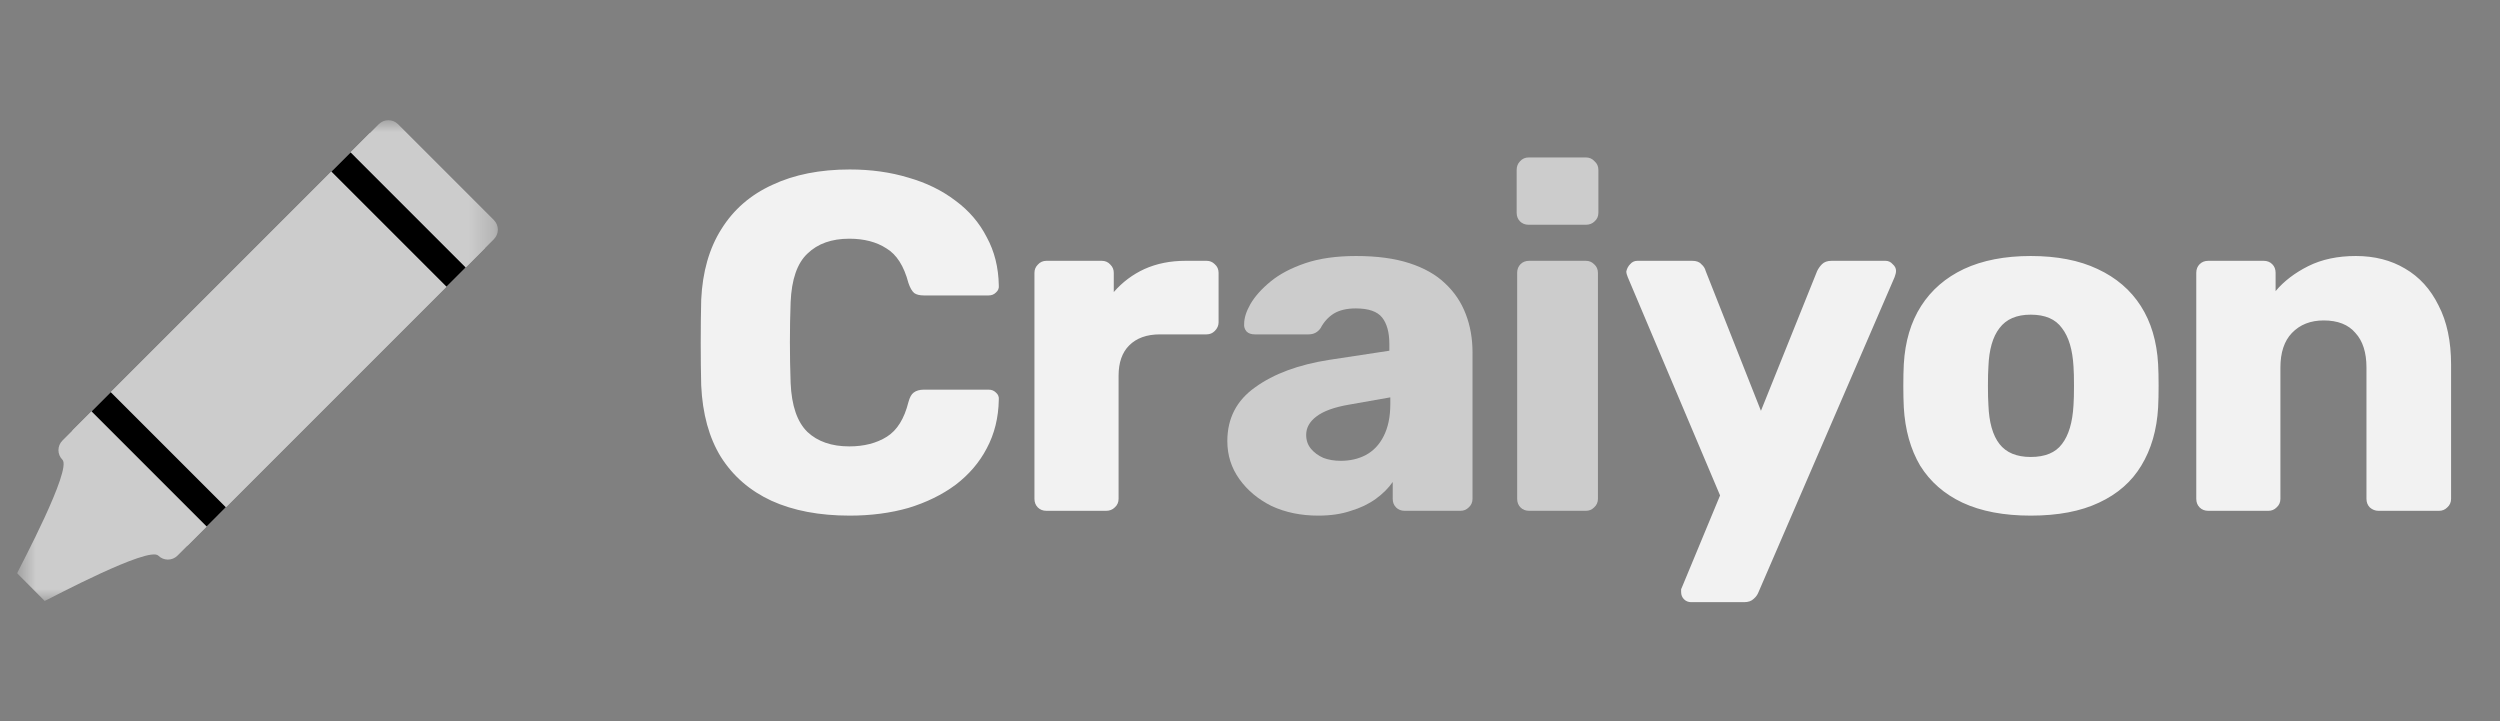<svg width="104" height="30" viewBox="0 0 104 30" fill="none" xmlns="http://www.w3.org/2000/svg">
<rect x="0" y="0" width="104" height="30" fill="#808080" stroke="none"/>
<g clip-path="url(#clip0_2769_41580)">
<mask id="mask0_2769_41580" style="mask-type:luminance" maskUnits="userSpaceOnUse" x="0" y="5" width="21" height="20">
<path d="M20.711 5H0.711V25H20.711V5Z" fill="white"/>
</mask>
<g mask="url(#mask0_2769_41580)">
<path d="M20.545 9.154L16.556 5.165C16.336 4.945 15.98 4.945 15.759 5.165L2.597 18.327C2.376 18.548 2.376 18.904 2.597 19.125C2.997 19.525 0.853 23.547 0.711 23.846L1.86 25C2.158 24.858 6.185 22.714 6.585 23.114C6.806 23.334 7.163 23.334 7.383 23.114L20.545 9.952C20.766 9.732 20.766 9.374 20.545 9.154Z" fill="#CCCCCC"/>
<path d="M3.01 17.91L15.381 5.539L20.17 10.328L7.799 22.699L3.01 17.91Z" fill="#CCCCCC"/>
<path d="M13.785 7.137L14.584 6.339L19.372 11.128L18.574 11.925L13.785 7.137ZM3.809 17.113L4.606 16.314L9.395 21.103L8.597 21.902L3.809 17.113Z" fill="black"/>
<path d="M15.647 10.195C14.802 9.35 12.324 10.46 10.11 12.673C7.897 14.886 6.788 17.365 7.633 18.21C8.477 19.055 10.957 17.945 13.17 15.733C15.383 13.519 16.492 11.04 15.647 10.195Z" fill="#CCCCCC"/>
</g>
<path d="M35.35 21.45C34.084 21.45 32.997 21.243 32.09 20.83C31.197 20.416 30.497 19.81 29.99 19.01C29.497 18.21 29.224 17.216 29.17 16.03C29.157 15.483 29.15 14.896 29.15 14.27C29.15 13.643 29.157 13.043 29.17 12.47C29.224 11.31 29.504 10.33 30.01 9.53C30.517 8.716 31.224 8.103 32.13 7.69C33.037 7.263 34.11 7.05 35.35 7.05C36.23 7.05 37.044 7.163 37.79 7.39C38.537 7.603 39.19 7.923 39.75 8.35C40.31 8.763 40.744 9.27 41.05 9.87C41.37 10.457 41.537 11.123 41.55 11.87C41.564 11.99 41.524 12.09 41.43 12.17C41.35 12.25 41.25 12.29 41.13 12.29H38.43C38.257 12.29 38.124 12.257 38.03 12.19C37.937 12.11 37.857 11.97 37.79 11.77C37.604 11.063 37.297 10.583 36.87 10.33C36.457 10.063 35.944 9.93 35.33 9.93C34.597 9.93 34.017 10.136 33.59 10.55C33.164 10.95 32.93 11.623 32.89 12.57C32.85 13.663 32.85 14.783 32.89 15.93C32.93 16.876 33.164 17.556 33.59 17.97C34.017 18.37 34.597 18.57 35.33 18.57C35.944 18.57 36.464 18.436 36.89 18.17C37.317 17.903 37.617 17.423 37.79 16.73C37.844 16.53 37.917 16.396 38.01 16.33C38.117 16.25 38.257 16.21 38.43 16.21H41.13C41.25 16.21 41.35 16.25 41.43 16.33C41.524 16.41 41.564 16.51 41.55 16.63C41.537 17.376 41.37 18.05 41.05 18.65C40.744 19.236 40.31 19.743 39.75 20.17C39.19 20.583 38.537 20.903 37.79 21.13C37.044 21.343 36.23 21.45 35.35 21.45ZM43.533 21.25C43.387 21.25 43.267 21.203 43.173 21.11C43.08 21.016 43.033 20.896 43.033 20.75V11.35C43.033 11.216 43.08 11.103 43.173 11.01C43.267 10.903 43.387 10.85 43.533 10.85H45.833C45.98 10.85 46.1 10.903 46.193 11.01C46.287 11.103 46.333 11.216 46.333 11.35V12.15C46.693 11.736 47.12 11.416 47.613 11.19C48.12 10.963 48.687 10.85 49.313 10.85H50.193C50.327 10.85 50.44 10.896 50.533 10.99C50.64 11.083 50.693 11.203 50.693 11.35V13.41C50.693 13.543 50.64 13.663 50.533 13.77C50.44 13.863 50.327 13.91 50.193 13.91H48.253C47.707 13.91 47.28 14.063 46.973 14.37C46.68 14.663 46.533 15.083 46.533 15.63V20.75C46.533 20.896 46.48 21.016 46.373 21.11C46.28 21.203 46.16 21.25 46.013 21.25H43.533ZM70.355 25.05C70.235 25.05 70.135 25.01 70.055 24.93C69.975 24.85 69.935 24.75 69.935 24.63C69.935 24.603 69.935 24.563 69.935 24.51C69.949 24.47 69.969 24.423 69.995 24.37L71.555 20.61L67.715 11.53C67.675 11.437 67.655 11.357 67.655 11.29C67.682 11.17 67.735 11.07 67.815 10.99C67.895 10.896 67.995 10.85 68.115 10.85H70.395C70.569 10.85 70.695 10.896 70.775 10.99C70.869 11.07 70.929 11.163 70.955 11.27L73.255 17.09L75.595 11.27C75.649 11.163 75.715 11.07 75.795 10.99C75.889 10.896 76.022 10.85 76.195 10.85H78.435C78.555 10.85 78.655 10.896 78.735 10.99C78.829 11.07 78.875 11.163 78.875 11.27C78.875 11.336 78.855 11.423 78.815 11.53L73.155 24.63C73.115 24.736 73.049 24.83 72.955 24.91C72.862 25.003 72.729 25.05 72.555 25.05H70.355ZM84.478 21.45C83.358 21.45 82.412 21.27 81.638 20.91C80.878 20.55 80.292 20.036 79.878 19.37C79.478 18.69 79.252 17.883 79.198 16.95C79.185 16.683 79.178 16.383 79.178 16.05C79.178 15.703 79.185 15.403 79.198 15.15C79.252 14.203 79.492 13.396 79.918 12.73C80.345 12.063 80.938 11.55 81.698 11.19C82.472 10.83 83.398 10.65 84.478 10.65C85.572 10.65 86.498 10.83 87.258 11.19C88.032 11.55 88.632 12.063 89.058 12.73C89.485 13.396 89.725 14.203 89.778 15.15C89.792 15.403 89.798 15.703 89.798 16.05C89.798 16.383 89.792 16.683 89.778 16.95C89.725 17.883 89.492 18.69 89.078 19.37C88.678 20.036 88.092 20.55 87.318 20.91C86.558 21.27 85.612 21.45 84.478 21.45ZM84.478 19.01C85.078 19.01 85.512 18.83 85.778 18.47C86.058 18.11 86.218 17.57 86.258 16.85C86.272 16.65 86.278 16.383 86.278 16.05C86.278 15.716 86.272 15.45 86.258 15.25C86.218 14.543 86.058 14.01 85.778 13.65C85.512 13.276 85.078 13.09 84.478 13.09C83.892 13.09 83.458 13.276 83.178 13.65C82.898 14.01 82.745 14.543 82.718 15.25C82.705 15.45 82.698 15.716 82.698 16.05C82.698 16.383 82.705 16.65 82.718 16.85C82.745 17.57 82.898 18.11 83.178 18.47C83.458 18.83 83.892 19.01 84.478 19.01ZM91.865 21.25C91.719 21.25 91.599 21.203 91.505 21.11C91.412 21.016 91.365 20.896 91.365 20.75V11.35C91.365 11.203 91.412 11.083 91.505 10.99C91.599 10.896 91.719 10.85 91.865 10.85H94.165C94.312 10.85 94.432 10.896 94.525 10.99C94.619 11.083 94.665 11.203 94.665 11.35V12.11C95.012 11.697 95.465 11.35 96.025 11.07C96.585 10.79 97.245 10.65 98.005 10.65C98.779 10.65 99.459 10.823 100.045 11.17C100.645 11.517 101.112 12.03 101.445 12.71C101.792 13.376 101.965 14.196 101.965 15.17V20.75C101.965 20.896 101.912 21.016 101.805 21.11C101.712 21.203 101.599 21.25 101.465 21.25H98.945C98.812 21.25 98.692 21.203 98.585 21.11C98.492 21.016 98.445 20.896 98.445 20.75V15.29C98.445 14.663 98.292 14.183 97.985 13.85C97.692 13.503 97.252 13.33 96.665 13.33C96.119 13.33 95.679 13.503 95.345 13.85C95.025 14.183 94.865 14.663 94.865 15.29V20.75C94.865 20.896 94.812 21.016 94.705 21.11C94.612 21.203 94.499 21.25 94.365 21.25H91.865Z" fill="#F2F2F2"/>
<path d="M54.837 21.45C54.117 21.45 53.47 21.316 52.897 21.05C52.337 20.77 51.89 20.396 51.557 19.93C51.223 19.463 51.057 18.936 51.057 18.35C51.057 17.403 51.443 16.656 52.217 16.11C52.99 15.55 54.017 15.17 55.297 14.97L57.797 14.59V14.31C57.797 13.83 57.697 13.463 57.497 13.21C57.297 12.956 56.93 12.83 56.397 12.83C56.023 12.83 55.717 12.903 55.477 13.05C55.25 13.196 55.07 13.396 54.937 13.65C54.817 13.823 54.65 13.91 54.437 13.91H52.197C52.05 13.91 51.937 13.87 51.857 13.79C51.777 13.696 51.743 13.59 51.757 13.47C51.757 13.23 51.843 12.956 52.017 12.65C52.203 12.33 52.483 12.017 52.857 11.71C53.23 11.403 53.71 11.15 54.297 10.95C54.883 10.75 55.59 10.65 56.417 10.65C57.283 10.65 58.023 10.75 58.637 10.95C59.25 11.15 59.743 11.43 60.117 11.79C60.503 12.15 60.79 12.576 60.977 13.07C61.163 13.55 61.257 14.083 61.257 14.67V20.75C61.257 20.896 61.203 21.016 61.097 21.11C61.003 21.203 60.89 21.25 60.757 21.25H58.437C58.29 21.25 58.17 21.203 58.077 21.11C57.983 21.016 57.937 20.896 57.937 20.75V20.05C57.763 20.303 57.53 20.536 57.237 20.75C56.943 20.963 56.597 21.13 56.197 21.25C55.81 21.383 55.357 21.45 54.837 21.45ZM55.777 19.17C56.163 19.17 56.51 19.09 56.817 18.93C57.137 18.756 57.383 18.496 57.557 18.15C57.743 17.79 57.837 17.343 57.837 16.81V16.53L56.137 16.83C55.51 16.936 55.05 17.103 54.757 17.33C54.477 17.543 54.337 17.796 54.337 18.09C54.337 18.316 54.403 18.51 54.537 18.67C54.67 18.83 54.843 18.956 55.057 19.05C55.27 19.13 55.51 19.17 55.777 19.17ZM63.614 21.25C63.467 21.25 63.347 21.203 63.254 21.11C63.16 21.016 63.114 20.896 63.114 20.75V11.35C63.114 11.203 63.16 11.083 63.254 10.99C63.347 10.896 63.467 10.85 63.614 10.85H65.974C66.107 10.85 66.22 10.896 66.314 10.99C66.42 11.083 66.474 11.203 66.474 11.35V20.75C66.474 20.896 66.42 21.016 66.314 21.11C66.22 21.203 66.107 21.25 65.974 21.25H63.614ZM63.593 9.35C63.447 9.35 63.327 9.303 63.233 9.21C63.14 9.116 63.093 8.996 63.093 8.85V7.07C63.093 6.923 63.14 6.803 63.233 6.71C63.327 6.603 63.447 6.55 63.593 6.55H65.974C66.12 6.55 66.24 6.603 66.334 6.71C66.44 6.803 66.493 6.923 66.493 7.07V8.85C66.493 8.996 66.44 9.116 66.334 9.21C66.24 9.303 66.12 9.35 65.974 9.35H63.593Z" fill="#CCCCCC"/>
</g>
<defs>
<clipPath id="clip0_2769_41580">
<rect width="102.5" height="30" fill="white" transform="translate(0.711)"/>
</clipPath>
</defs>
</svg>
